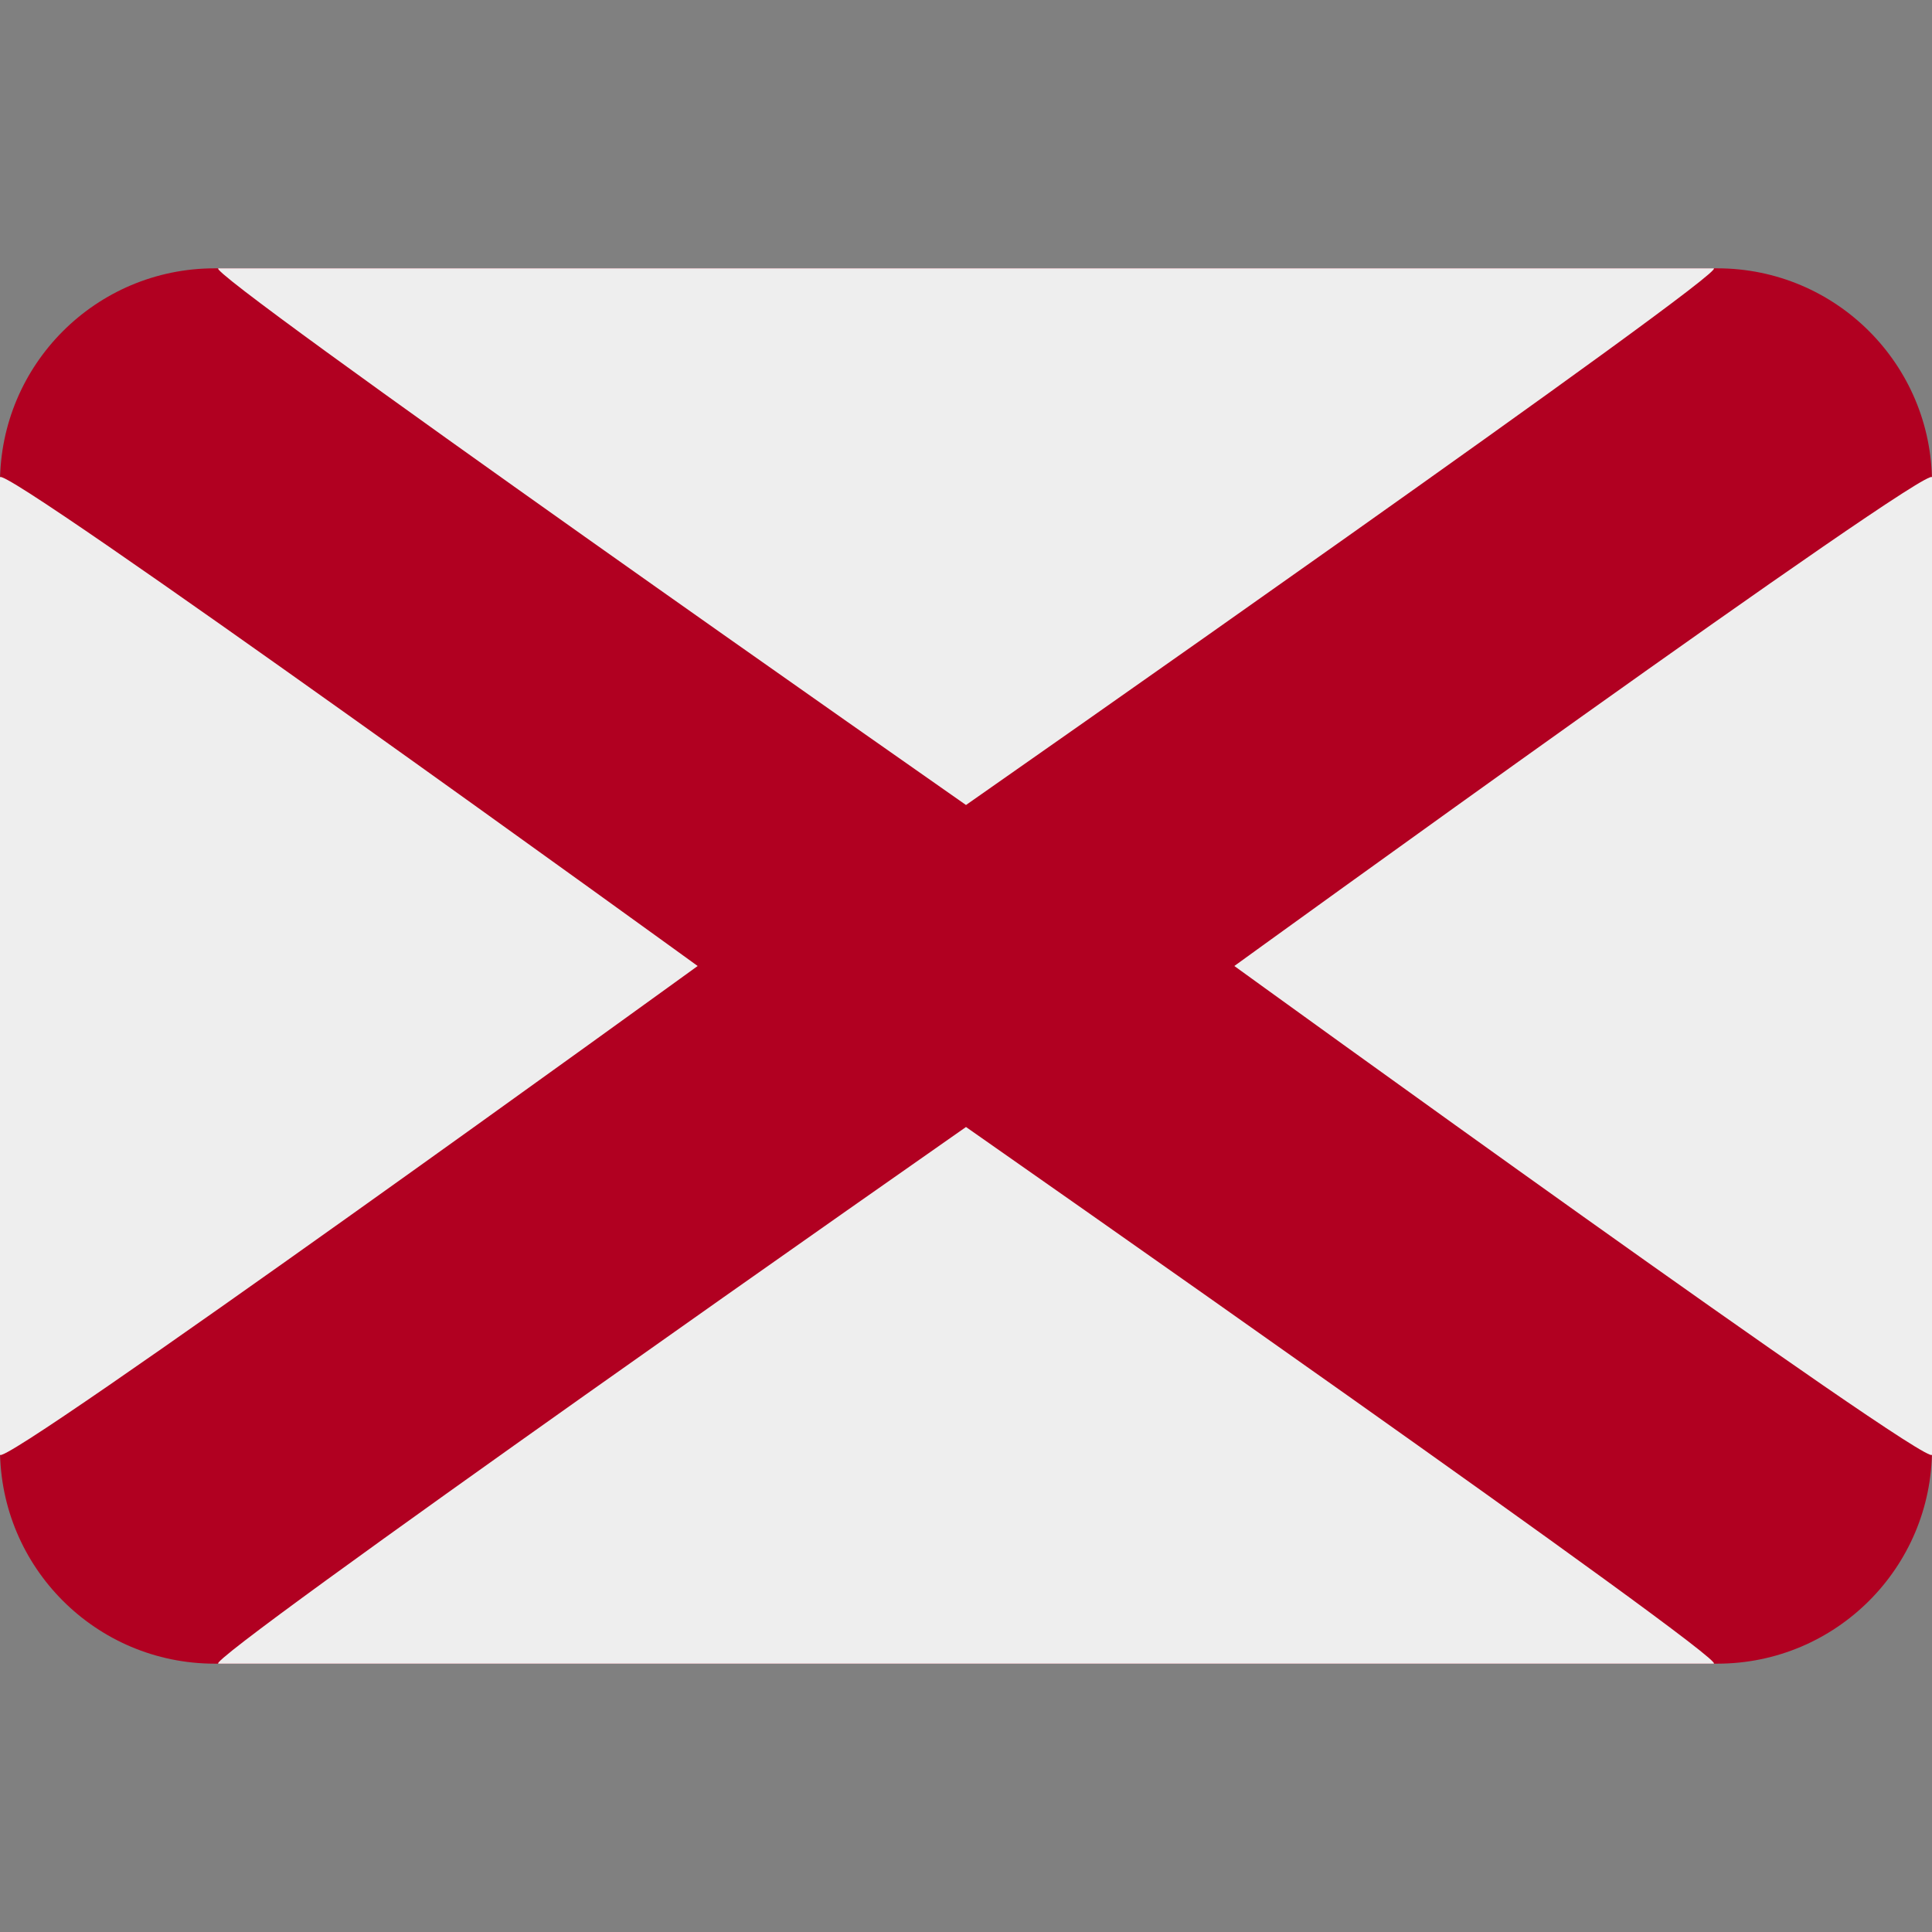 <svg xmlns="http://www.w3.org/2000/svg" viewBox="0 0 45 45"><rect x="0" y="0" width="45" height="45" fill="#808080" stroke="none"/><path fill="#b10021" d="M 40,6.25 H 39.971 5.027 5 c -2.761,0 -5,2.239 -5,5 V 11.745 33.254 33.75 c 0,2.761 2.239,5 5,5 H 5.027 39.971 40 c 2.761,0 5,-2.239 5,-5 V 33.255 11.745 11.25 c 0,-2.761 -2.239,-5 -5,-5"/><path fill="#eeeeee" d="M 16.25,22.5 C 16.25,22.5 0,10.732 0,11.119 V 11.62 33.38 33.881 C 0,34.267 16.25,22.5 16.25,22.5"/><path fill="#eeeeee" d="m 22.5,26.25 c 0,0 -17.879,12.5 -17.411,12.5 h 0.028 34.767 0.029 c 0.466,0 -17.413,-12.5 -17.413,-12.5"/><path fill="#eeeeee" d="m 28.75,22.5 c 0,0 16.25,11.768 16.25,11.381 V 33.38 11.62 11.119 C 45,10.732 28.75,22.5 28.75,22.5"/><path fill="#eeeeee" d="m 22.5,18.75 c 0,0 -17.879,-12.5 -17.411,-12.5 h 0.028 34.767 0.029 c 0.466,0 -17.413,12.5 -17.413,12.5"/></svg>